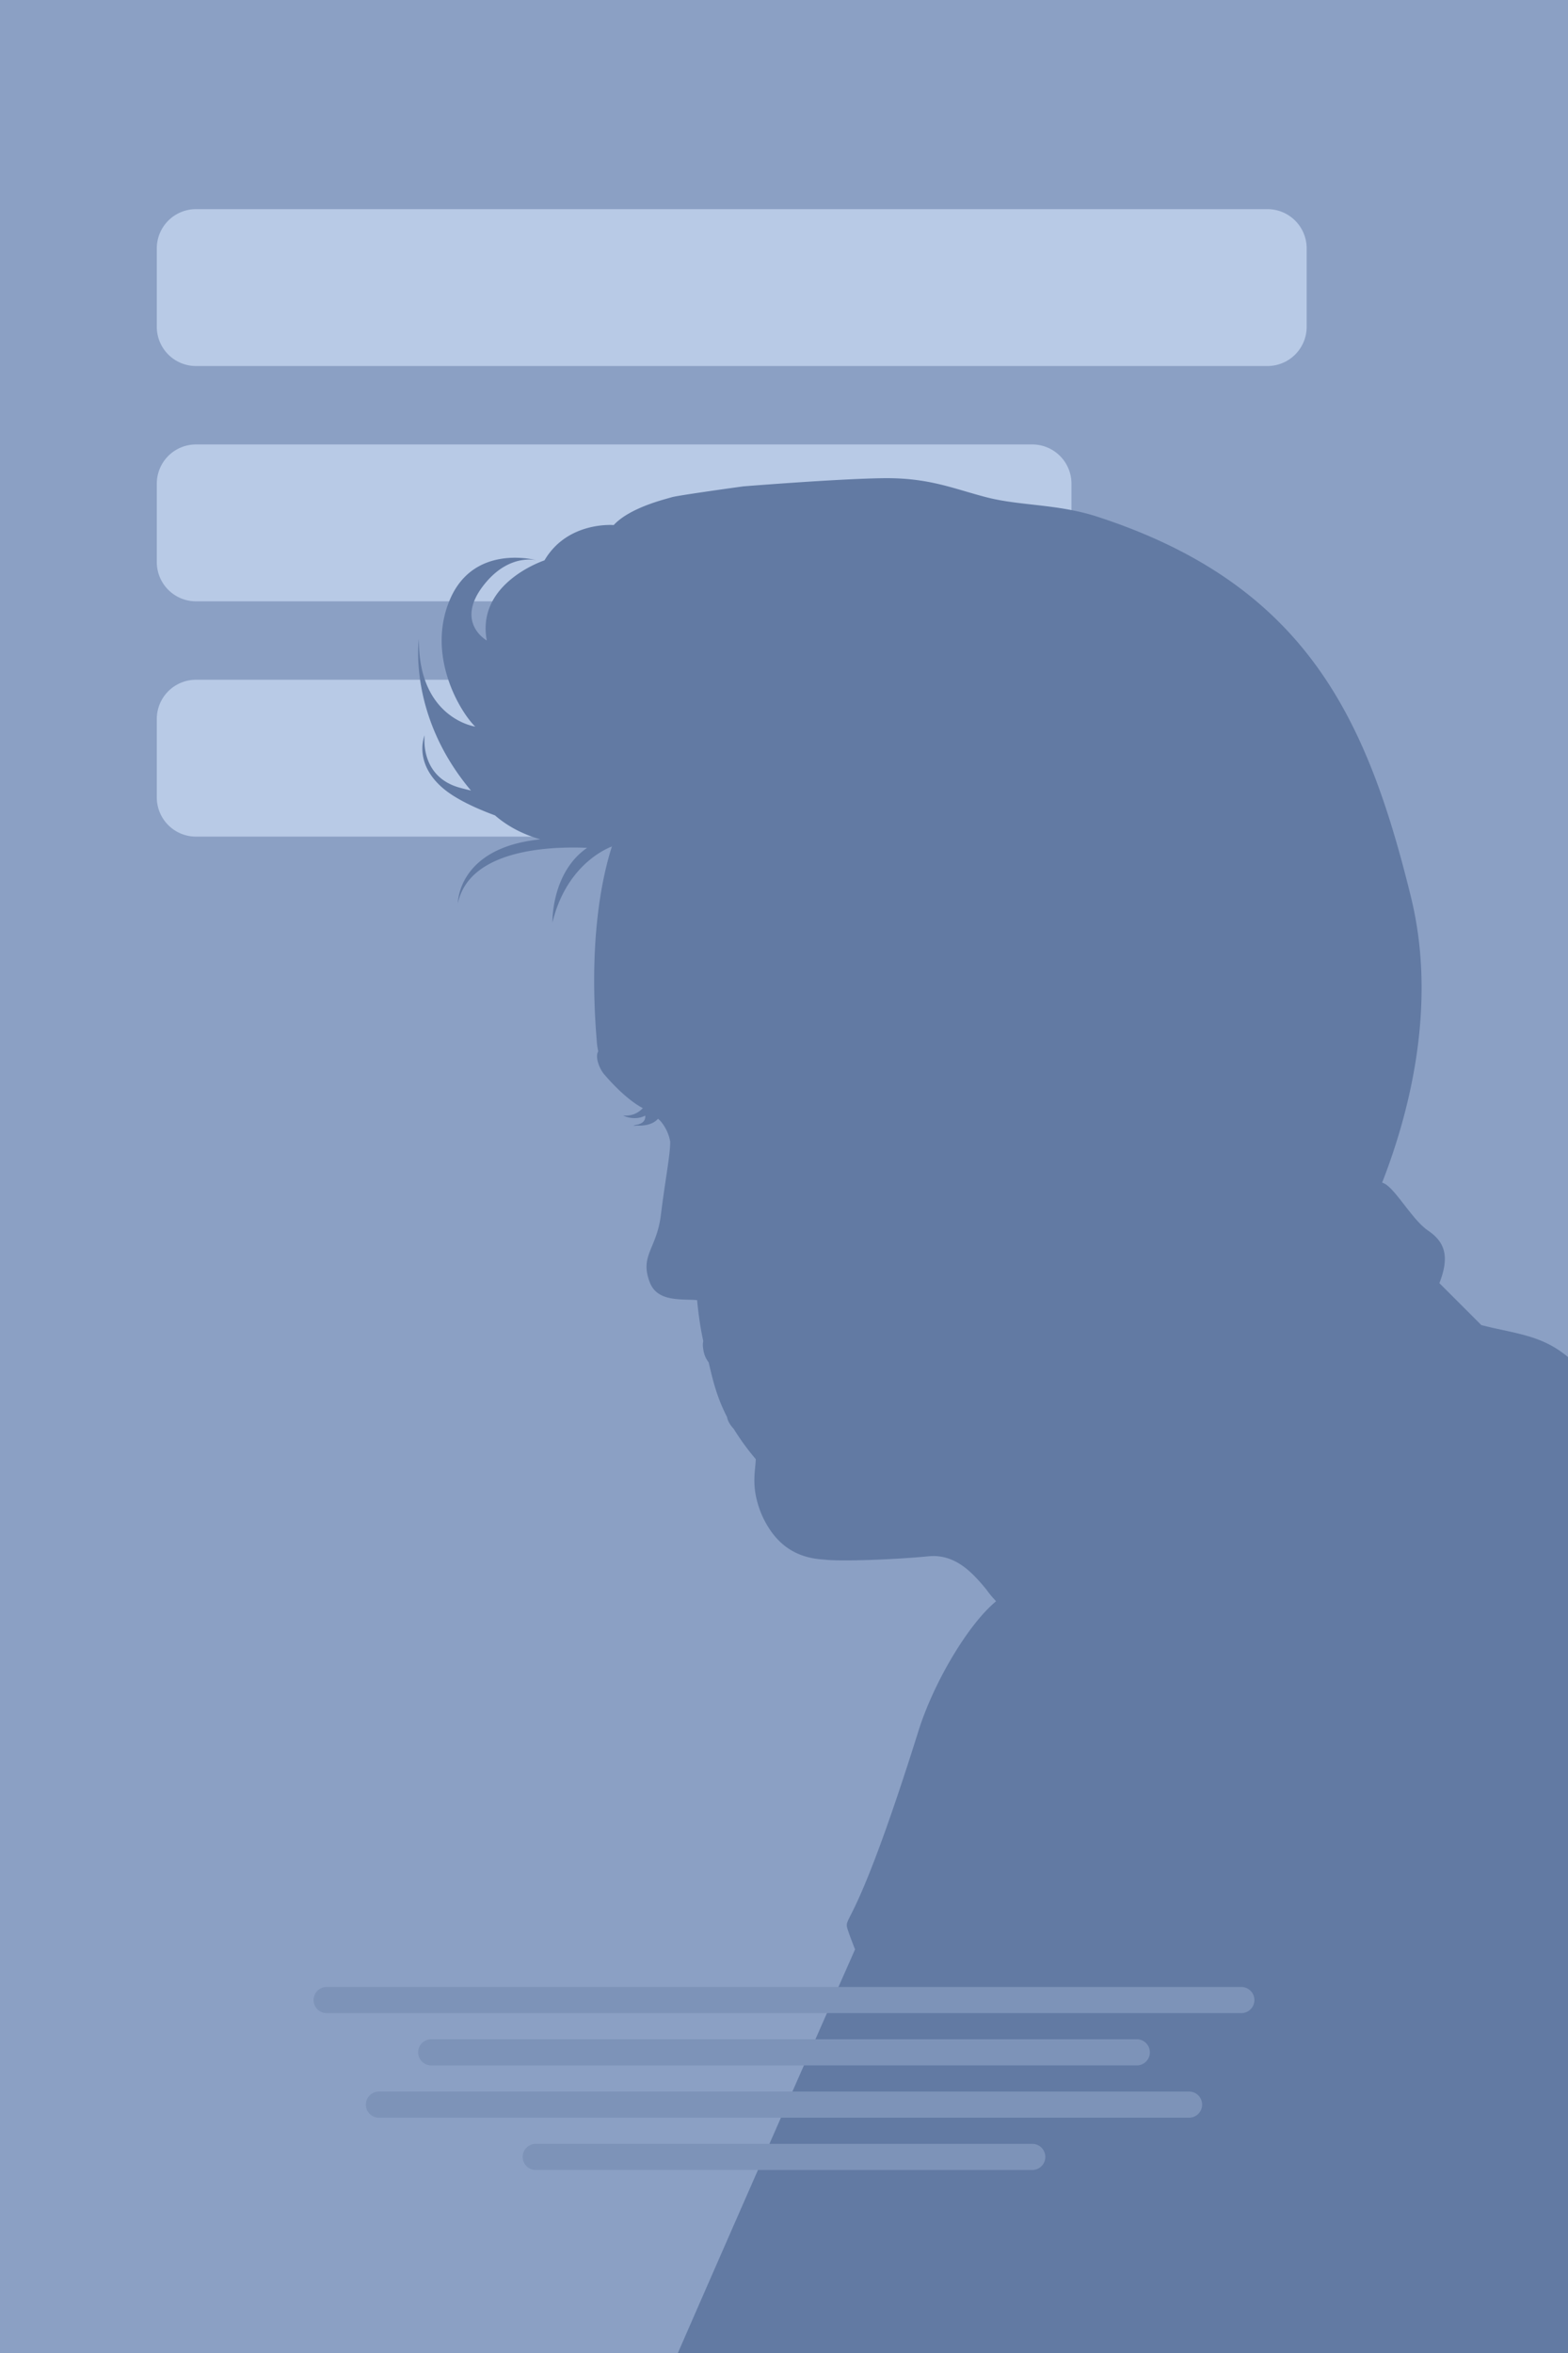 <svg xmlns="http://www.w3.org/2000/svg" width="120" height="180" viewBox="0 0 120 180"><g fill="none" fill-rule="evenodd"><path fill="#8BA0C4" d="M0 0h120v180H0z"/><path fill="#B8CAE6" d="M15 34h64a3 3 0 0 1 3 3v6a3 3 0 0 1-3 3H15a3 3 0 0 1-3-3v-6a3 3 0 0 1 3-3zm0 18h44a3 3 0 0 1 3 3v6a3 3 0 0 1-3 3H15a3 3 0 0 1-3-3v-6a3 3 0 0 1 3-3zm0-36h82a3 3 0 0 1 3 3v6a3 3 0 0 1-3 3H15a3 3 0 0 1-3-3v-6a3 3 0 0 1 3-3z"/><path fill="#627AA3" d="M51.878 180a8093.916 8093.916 0 0 1 13.56-30.875c-.346-.876-.57-1.497-.61-1.684-.191-.857.803-.18 5.467-15.042 1.145-3.648 3.77-8.114 5.933-9.902l-.103-.12a7.543 7.543 0 0 1-.636-.78c-1.09-1.326-2.403-2.74-4.432-2.543-2.725.266-6.82.4-7.933.255-1.257-.07-3.09-.423-4.38-2.574a6.912 6.912 0 0 1-.626-1.322c-.638-1.825-.297-2.911-.28-3.798v.006a18.984 18.984 0 0 1-1.692-2.324c-.406-.432-.487-.772-.503-.893-.825-1.6-1.108-2.928-1.41-4.185-.26-.36-.377-.654-.43-1.153a1.354 1.354 0 0 1 .02-.472c-.283-1.266-.423-2.591-.473-3.136-1.2-.107-3.034.164-3.62-1.358-.793-2.059.523-2.541.846-5.146.344-2.77.719-4.607.715-5.603 0 0-.084-.812-.736-1.587a5.046 5.046 0 0 0-.195-.184c-.527.618-1.566.524-1.566.524s-.693.077 0-.077.585-.685.585-.685c-.847.44-1.693-.008-1.693-.008.714.062 1.196-.226 1.51-.564-1.372-.716-2.795-2.397-2.883-2.503-.44-.452-.794-1.427-.53-1.84a4.54 4.54 0 0 1-.094-.576c-.685-7.876.401-12.8 1.142-15.099-.68.265-3.528 1.606-4.552 5.814 0 0-.107-3.797 2.653-5.708-2.82-.122-8.995.097-9.89 4.237 0 0-.032-4.246 6.312-4.886-1.278-.368-2.46-.957-3.472-1.833-1.358-.5-2.976-1.22-3.981-2.079-2.053-1.752-1.58-3.615-1.4-4.052 0 0-.437 3.166 2.71 4.02.284.077.563.147.834.211-4.85-5.754-3.985-11.584-3.985-11.584-.052 6.077 4.31 6.692 4.31 6.692-1.142-1.1-3.79-5.445-1.921-9.756 1.87-4.311 6.648-2.961 6.648-2.961s-2.025-.571-3.933 1.714c-2.488 2.982.09 4.415.09 4.415-.831-4.415 4.415-6.129 4.415-6.129 1.766-3.012 5.298-2.7 5.298-2.7 1.246-1.351 3.983-1.986 4.445-2.13.462-.144 5.475-.831 5.475-.831s7.116-.572 10.648-.624c3.532-.052 5.35.78 7.947 1.455 2.597.675 5.453.5 8.503 1.492 16.012 5.208 20.656 15.499 23.995 29.086 2.053 8.357-.181 16.684-2.206 21.857.886.205 2.232 2.793 3.519 3.668 1.29.877 1.66 1.983.864 4.017l3.208 3.208c.367.095.734.184 1.095.262 2.28.498 3.824.766 5.54 2.183V180H51.878zM46.86 64.66c-.014 0-.029.001-.043.003l.039.009.004-.013z"/><path fill="#7D93B8" d="M25 152h70a1 1 0 1 1 0 2H25a1 1 0 1 1 0-2zm8 4h54a1 1 0 1 1 0 2H33a1 1 0 1 1 0-2zm-4 4h62a1 1 0 1 1 0 2H29a1 1 0 1 1 0-2zm12 4h38a1 1 0 1 1 0 2H41a1 1 0 1 1 0-2z"/></g></svg>
